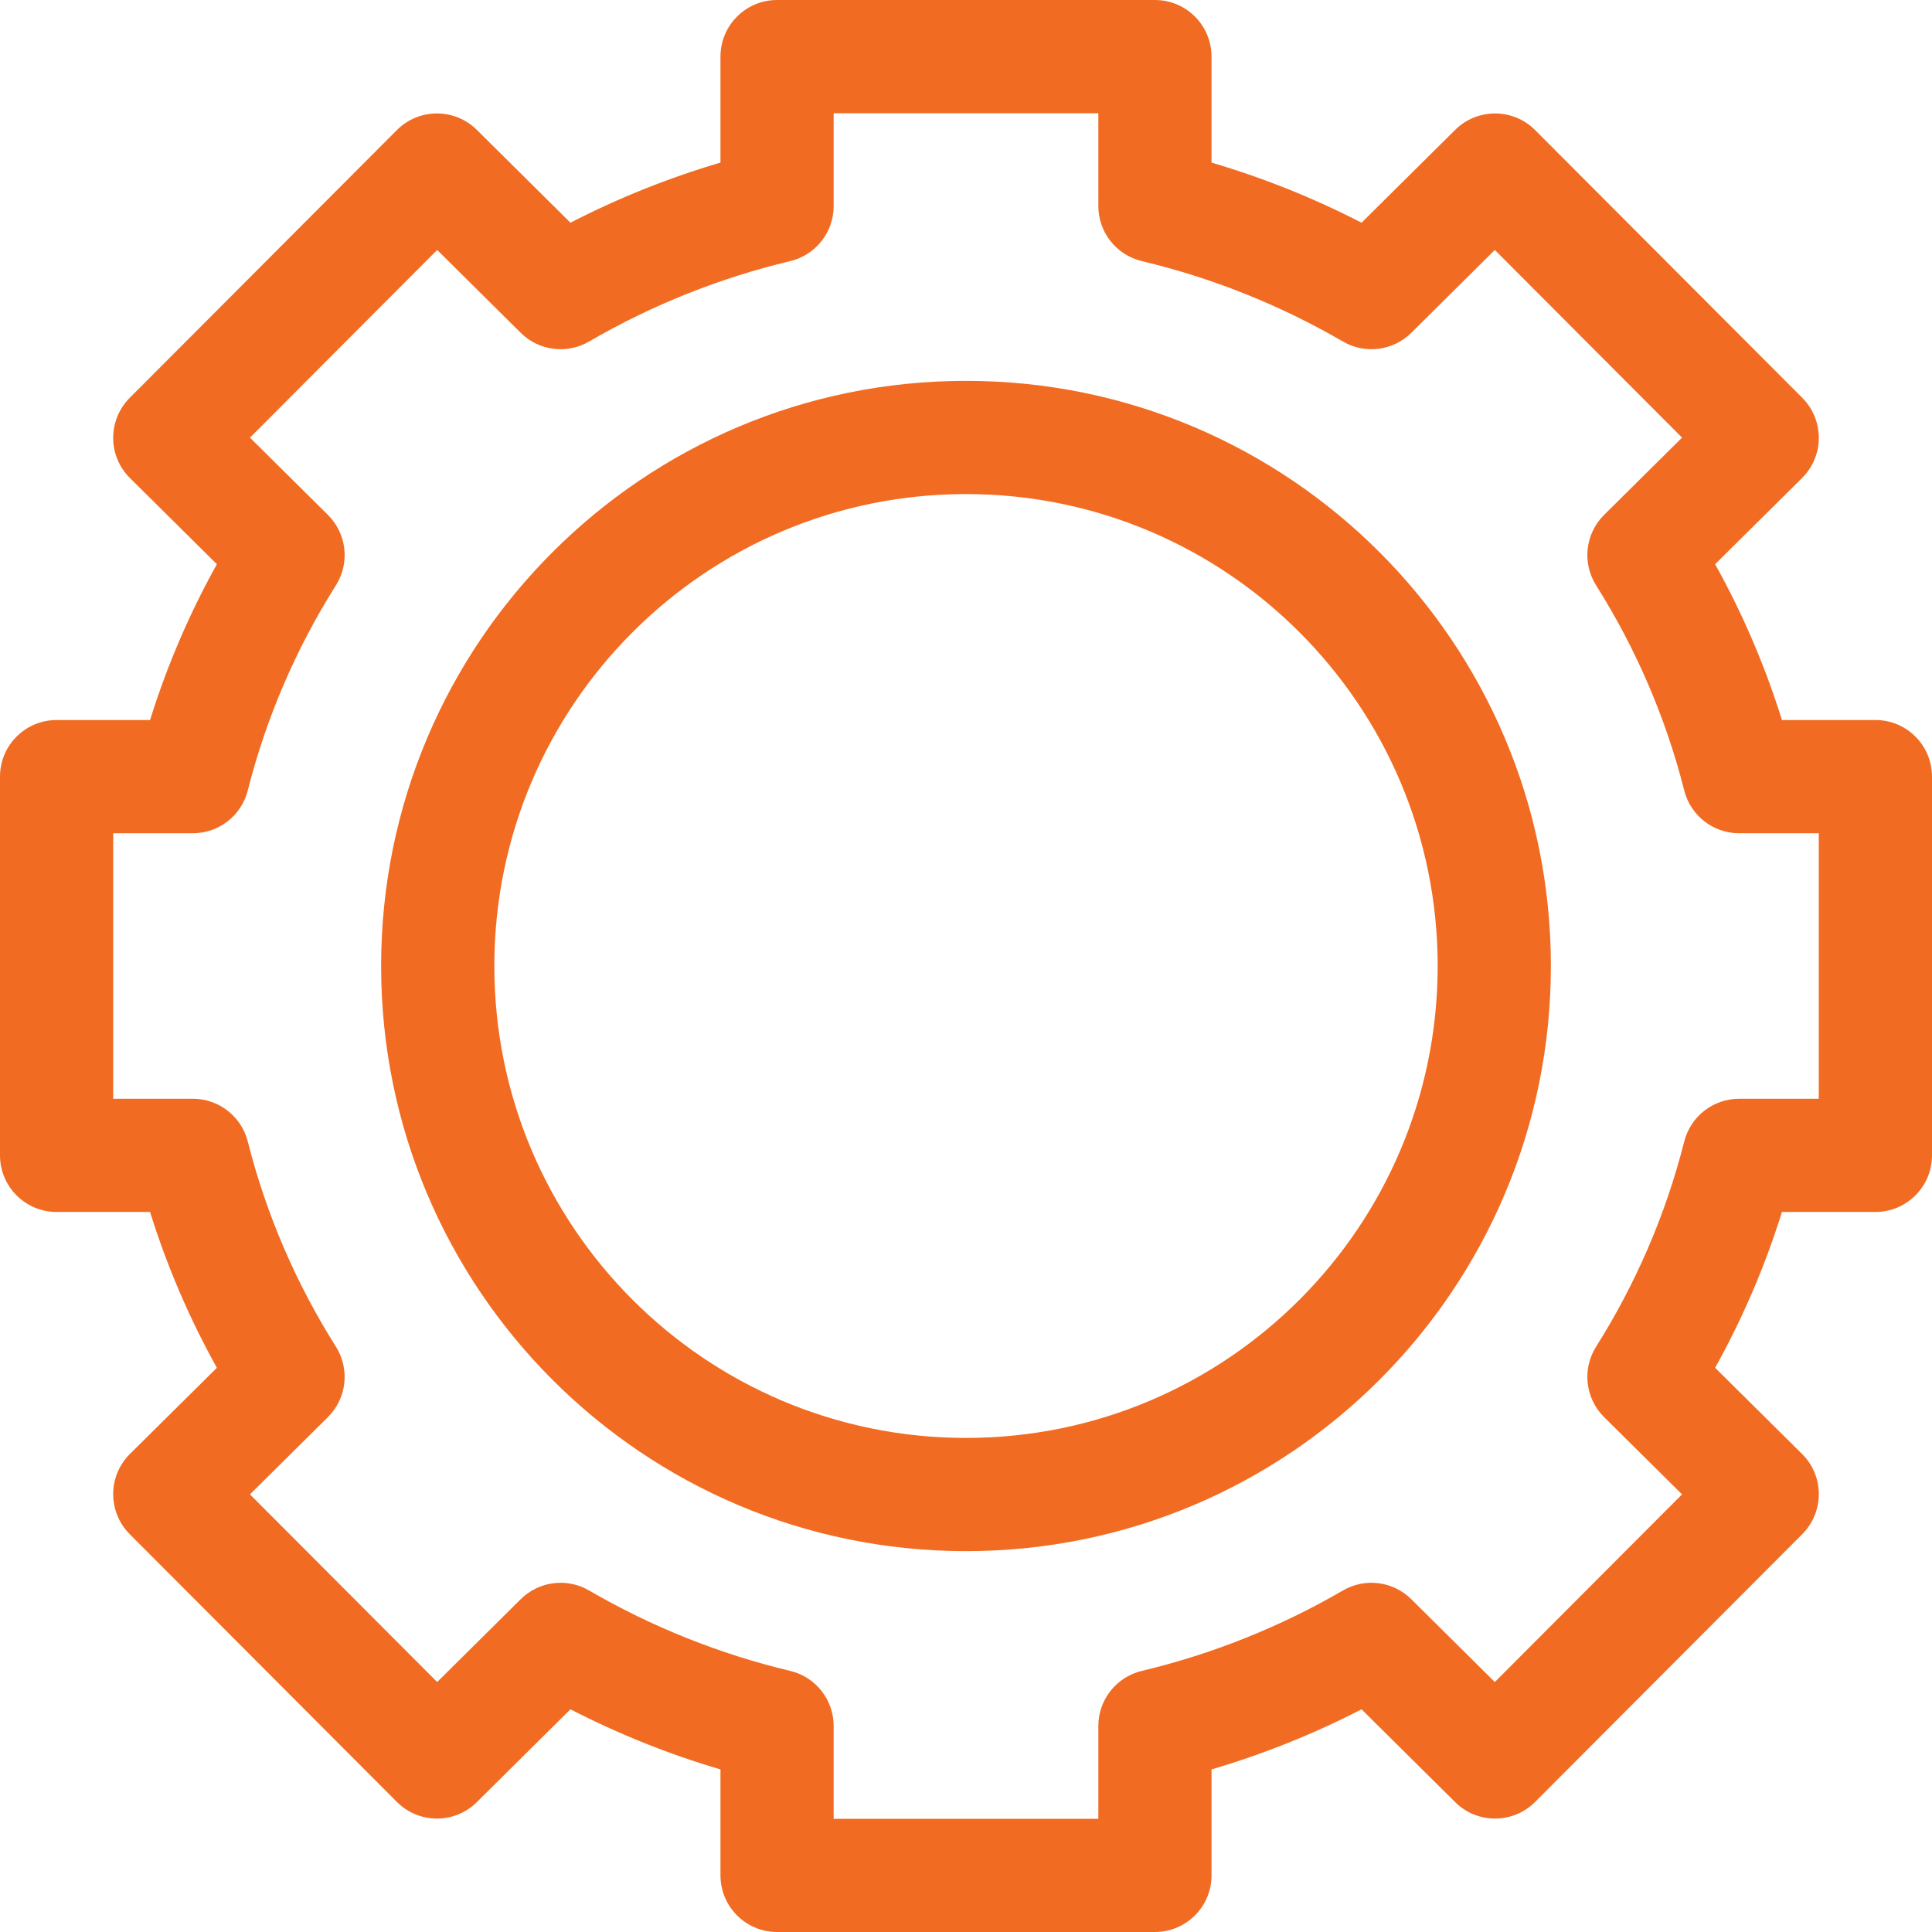 <svg width="60" height="60" viewBox="0 0 60 60" fill="none" xmlns="http://www.w3.org/2000/svg">
<g clip-path="url(#clip0_4636_7598)">
<path fill-rule="evenodd" clip-rule="evenodd" d="M22.375 1.758C22.375 0.787 23.162 0 24.132 0H35.868C36.838 0 37.625 0.787 37.625 1.758V5.049C39.233 5.523 40.793 6.148 42.284 6.916L45.192 4.033C45.88 3.351 46.989 3.354 47.674 4.039L55.972 12.356C56.302 12.687 56.486 13.136 56.485 13.603C56.484 14.07 56.297 14.517 55.965 14.846L53.265 17.522C54.114 19.048 54.812 20.668 55.34 22.361H58.242C59.213 22.361 60 23.148 60 24.119V35.881C60 36.852 59.213 37.639 58.242 37.639H55.34C54.812 39.332 54.114 40.952 53.265 42.478L55.965 45.154C56.297 45.483 56.484 45.93 56.485 46.397C56.486 46.864 56.302 47.313 55.972 47.644L47.674 55.961C46.989 56.647 45.88 56.65 45.192 55.967L42.284 53.084C40.793 53.852 39.233 54.477 37.625 54.951V58.242C37.625 59.213 36.838 60 35.868 60H24.132C23.162 60 22.375 59.213 22.375 58.242V54.951C20.766 54.477 19.207 53.852 17.716 53.084L14.808 55.967C14.12 56.65 13.01 56.647 12.326 55.961L4.028 47.644C3.698 47.313 3.514 46.864 3.515 46.397C3.516 45.93 3.703 45.483 4.035 45.154L6.735 42.478C5.886 40.952 5.188 39.332 4.66 37.639H1.758C0.787 37.639 0 36.852 0 35.881V24.119C0 23.148 0.787 22.361 1.758 22.361H4.66C5.188 20.668 5.886 19.048 6.735 17.522L4.035 14.846C3.703 14.517 3.516 14.07 3.515 13.603C3.514 13.136 3.698 12.687 4.028 12.356L12.326 4.039C13.011 3.354 14.12 3.351 14.808 4.033L17.716 6.916C19.207 6.148 20.767 5.523 22.375 5.049V1.758ZM25.89 3.516V6.399C25.89 7.213 25.332 7.92 24.54 8.109C22.347 8.632 20.242 9.474 18.293 10.607C17.606 11.007 16.736 10.895 16.172 10.336L13.577 7.763L7.763 13.591L10.183 15.99C10.768 16.57 10.872 17.479 10.433 18.176C9.204 20.125 8.272 22.27 7.694 24.551C7.496 25.331 6.794 25.877 5.99 25.877H3.516V34.123H5.99C6.794 34.123 7.496 34.669 7.694 35.449C8.272 37.73 9.204 39.875 10.433 41.824C10.872 42.521 10.768 43.43 10.183 44.01L7.763 46.409L13.577 52.237L16.172 49.664C16.736 49.105 17.606 48.993 18.293 49.393C20.242 50.526 22.347 51.368 24.54 51.891C25.332 52.08 25.89 52.787 25.89 53.601V56.484H34.11V53.601C34.11 52.787 34.668 52.08 35.46 51.891C37.653 51.368 39.758 50.526 41.707 49.393C42.394 48.993 43.264 49.105 43.828 49.664L46.423 52.237L52.237 46.409L49.817 44.01C49.232 43.43 49.128 42.521 49.567 41.824C50.796 39.875 51.728 37.73 52.306 35.449C52.504 34.669 53.206 34.123 54.01 34.123H56.484V25.877H54.01C53.206 25.877 52.504 25.331 52.306 24.551C51.728 22.27 50.796 20.125 49.567 18.176C49.128 17.479 49.232 16.57 49.817 15.99L52.237 13.591L46.423 7.763L43.828 10.336C43.264 10.895 42.394 11.007 41.707 10.607C39.758 9.474 37.653 8.632 35.46 8.109C34.668 7.92 34.11 7.213 34.11 6.399V3.516H25.89Z" fill="#F16C22"/>
<path fill-rule="evenodd" clip-rule="evenodd" d="M30 15.344C21.911 15.344 15.352 21.905 15.352 30C15.352 38.095 21.911 44.656 30 44.656C38.089 44.656 44.648 38.095 44.648 30C44.648 21.905 38.089 15.344 30 15.344ZM11.836 30C11.836 19.965 19.968 11.828 30 11.828C40.032 11.828 48.164 19.965 48.164 30C48.164 40.035 40.032 48.172 30 48.172C19.968 48.172 11.836 40.035 11.836 30Z" fill="#F16C22"/>
</g>
<defs>
<clipPath id="clip0_4636_7598">
<rect width="60" height="60" fill="white"/>
</clipPath>
</defs>
</svg>
